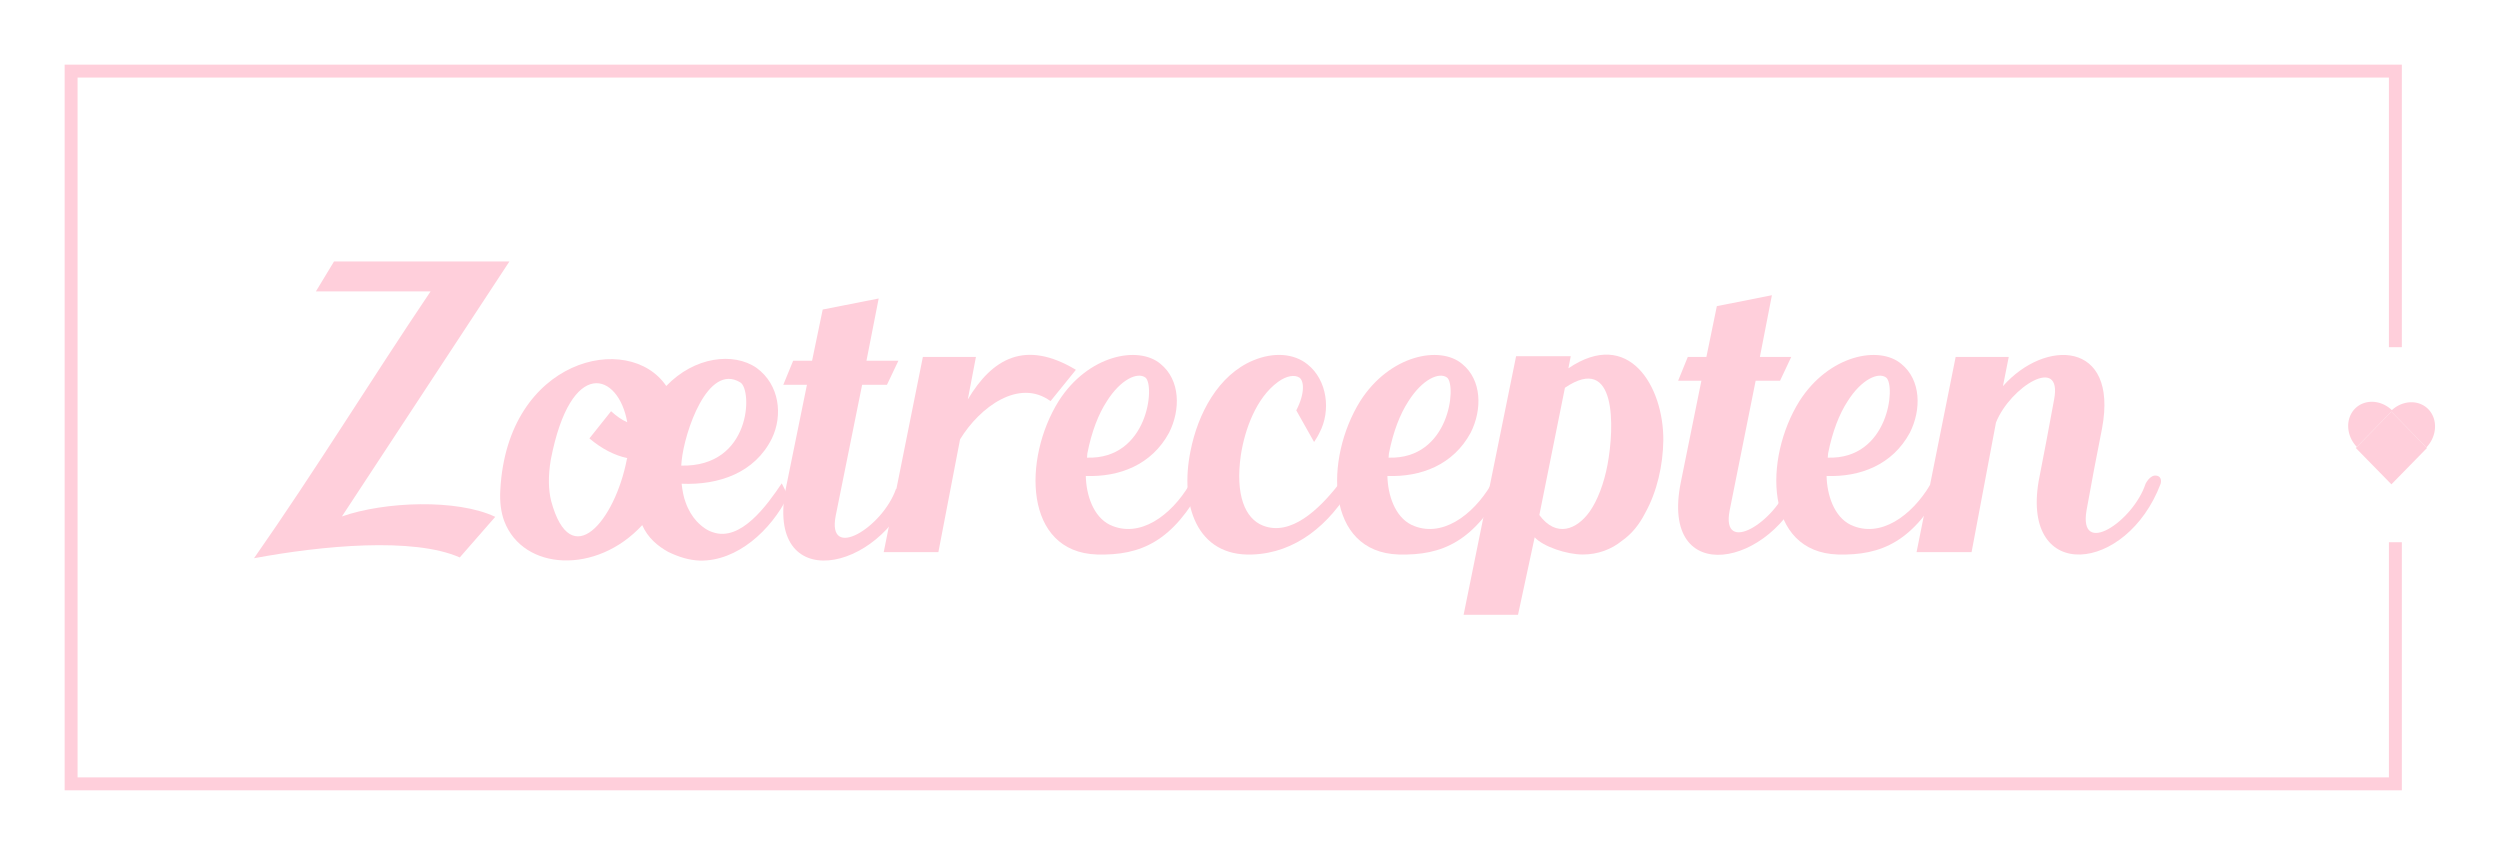 <?xml version="1.0" encoding="UTF-8" standalone="no"?>
<svg
   xmlns:dc="http://purl.org/dc/elements/1.1/"
   xmlns:cc="http://creativecommons.org/ns#"
   xmlns:rdf="http://www.w3.org/1999/02/22-rdf-syntax-ns#"
   xmlns:svg="http://www.w3.org/2000/svg"
   xmlns="http://www.w3.org/2000/svg"
   xmlns:sodipodi="http://sodipodi.sourceforge.net/DTD/sodipodi-0.dtd"
   xmlns:inkscape="http://www.inkscape.org/namespaces/inkscape"
   xml:space="preserve"
   enable-background="new 0 0 300 76.833"
   viewBox="0 0 386.749 132.261"
   height="132.261"
   width="386.749"
   y="0px"
   x="0px"
   id="Layer_1"
   version="1.1"
   inkscape:version="0.91 r13725"
   sodipodi:docname="logo-zoetrecepten-border.svg"><sodipodi:namedview
     pagecolor="#ffffff"
     bordercolor="#666666"
     borderopacity="1"
     objecttolerance="10"
     gridtolerance="10"
     guidetolerance="10"
     inkscape:pageopacity="0"
     inkscape:pageshadow="2"
     inkscape:window-width="1280"
     inkscape:window-height="751"
     id="namedview3357"
     showgrid="false"
     units="px"
     fit-margin-top="10"
     fit-margin-left="10"
     fit-margin-right="10"
     fit-margin-bottom="10"
     inkscape:zoom="1.6328077"
     inkscape:cx="208.90059"
     inkscape:cy="65.350125"
     inkscape:window-x="0"
     inkscape:window-y="23"
     inkscape:window-maximized="1"
     inkscape:current-layer="Layer_1" /><defs
     id="defs4341" /><path
     style="fill:none;stroke:#c5e3dc;stroke-width:3;stroke-miterlimit:10"
     id="path4251"
     d="M 331.54,220.511"
     stroke-miterlimit="10"
     inkscape:connector-curvature="0" /><path
     style="fill:#ffcfdb;fill-opacity:1;stroke:#c5e3dc;stroke-width:3;stroke-miterlimit:10"
     id="path4253"
     d="M 126.51,50.511"
     stroke-miterlimit="10"
     inkscape:connector-curvature="0"
     inkscape:export-xdpi="90"
     inkscape:export-ydpi="90" /><g
     style="fill:#ffcfdb;fill-opacity:1"
     transform="translate(37.419,31.607)"
     id="g4255"
     inkscape:export-xdpi="90"
     inkscape:export-ydpi="90"><path
       style="fill:#ffcfdb;fill-opacity:1"
       id="path4257"
       d="M 40.75,12.637"
       inkscape:connector-curvature="0" /></g><line
     style="fill:#ffcfdb;fill-opacity:1;stroke:#aadbcb;stroke-miterlimit:10"
     id="line4259"
     y2="41.496"
     x2="240.341"
     y1="41.496"
     x1="240.341"
     stroke-miterlimit="10"
     inkscape:export-xdpi="90"
     inkscape:export-ydpi="90" /><g
     style="fill:#ffcfdb;fill-opacity:1"
     transform="translate(37.419,31.607)"
     id="g4313"
     inkscape:export-xdpi="90"
     inkscape:export-ydpi="90"><path
       style="fill:#ffcfdb;fill-opacity:1"
       id="path4315"
       d="M 41.389,8.838 15.475,48.288 C 22.06,45.971 33.28,45.544 39.194,48.349 L 33.706,54.63 C 26.511,51.459 12.365,52.8 1.877,54.751 11.267,41.337 20.108,26.947 29.193,13.472 l -17.742,0 2.805,-4.634 27.133,0 z"
       inkscape:connector-curvature="0" /><path
       style="fill:#ffcfdb;fill-opacity:1"
       id="path4317"
       d="M 70.835,55.117 C 69.189,55.056 67.604,54.568 65.957,53.775 64.311,52.861 62.787,51.58 61.933,49.629 54.86,57.312 43.519,56.702 40.592,49.02 40.104,47.739 39.86,46.032 39.982,44.142 41.08,23.837 59.86,19.569 65.652,28.105 c 4.39,-4.573 10.426,-5.244 13.963,-2.805 3.598,2.622 4.085,7.378 2.378,10.915 -2.622,5.305 -8.17,7.256 -13.963,7.012 0.122,1.097 0.305,2.073 0.61,2.866 0.427,1.219 1.036,2.195 1.707,2.927 0.854,0.915 1.707,1.463 2.5,1.707 4.329,1.524 8.415,-4.207 10.67,-7.561 l 0.976,1.951 c -2.622,5.305 -7.866,10.122 -13.658,10 z M 53.762,36.215 57.116,32.007 c 0.793,0.732 1.646,1.342 2.5,1.708 -1.341,-7.683 -8.719,-10.244 -11.829,5.792 -0.427,2.561 -0.366,4.695 0.061,6.402 3.049,11.28 9.878,3.049 11.707,-6.463 0,-0.061 0.061,-0.122 0.061,-0.183 -1.951,-0.426 -3.903,-1.402 -5.854,-3.048 z m 14.207,4.207 c 10.854,0.244 11.036,-11.707 9.146,-12.865 -5.061,-3.11 -8.658,7.744 -9.085,12.134 0,0.183 -0.061,0.488 -0.061,0.731 z"
       inkscape:connector-curvature="0" /><path
       style="fill:#ffcfdb;fill-opacity:1"
       id="path4319"
       d="M 103.634,44.02 C 98.756,57.068 80.769,60.544 84.183,43.776 l 3.231,-15.853 -3.658,0 1.524,-3.72 2.927,0 1.646,-7.926 8.659,-1.708 -1.891,9.634 4.939,0 -1.768,3.72 -3.841,0 -4.085,20.243 c -1.402,7.134 7.256,1.83 9.329,-4.146 l 2.439,0 z"
       inkscape:connector-curvature="0" /></g><path
     style="fill:#ffcfdb;fill-opacity:1"
     id="path4321"
     d="m 166.442,57.208 -3.925,4.847 c -4.86,-3.563 -10.938,0.892 -13.995,5.91 l -3.355,17.448 -8.456,0 6.056,-30.199 8.209,0 -1.258,6.583 c 3.78,-6.342 8.874,-9.3 16.724,-4.589 z"
     inkscape:connector-curvature="0"
     inkscape:export-xdpi="90"
     inkscape:export-ydpi="90" /><path
     style="fill:#ffcfdb;fill-opacity:1"
     id="path4323"
     d="m 186.133,75.035 c -4.675,8.697 -9.588,10.927 -16.424,10.747 -11.324,-0.369 -11.507,-14.803 -5.93,-23.743 4.552,-7.134 12.347,-8.633 15.76,-5.739 3.057,2.483 3.119,7.069 1.32,10.632 -2.7,5.009 -7.731,6.889 -12.886,6.7 0.058,2.906 1.142,6.286 3.717,7.556 4.614,2.176 9.469,-1.449 12.283,-6.152 l 2.16,0 z m -17.976,-4.237 c 9.462,0.307 10.543,-11.172 9.048,-12.385 -1.2,-0.908 -3.837,0.243 -5.996,3.688 -1.259,1.934 -2.338,4.65 -2.994,8.031 0,0.245 -0.058,0.487 -0.058,0.666 z"
     inkscape:connector-curvature="0"
     inkscape:export-xdpi="90"
     inkscape:export-ydpi="90" /><path
     style="fill:#ffcfdb;fill-opacity:1"
     id="path4325"
     d="m 209.225,75.035 c -3.539,6.225 -8.87,10.505 -15.466,10.747 -8.691,0.359 -11.267,-7.798 -9.587,-16.008 1.136,-5.802 4.314,-11.783 9.708,-14.022 3.177,-1.322 6.296,-1.08 8.389,0.611 3.061,2.42 3.658,7.186 1.859,10.568 -0.24,0.54 -0.54,0.962 -0.839,1.447 l -2.757,-4.894 c 1.379,-2.652 1.199,-4.585 0.478,-5.071 -0.719,-0.475 -1.978,-0.298 -3.298,0.666 -3.412,2.48 -5.152,7.428 -5.75,11.297 -0.898,6.222 0.658,9.848 3.416,10.936 4.314,1.691 8.689,-2.536 11.624,-6.277 l 2.223,0 z"
     inkscape:connector-curvature="0"
     inkscape:export-xdpi="90"
     inkscape:export-ydpi="90" /><path
     style="fill:#ffcfdb;fill-opacity:1"
     id="path4327"
     d="m 232.792,75.035 c -4.682,8.697 -9.593,10.927 -16.426,10.747 -11.328,-0.369 -11.506,-14.803 -5.934,-23.743 4.557,-7.134 12.346,-8.633 15.764,-5.739 3.057,2.483 3.119,7.069 1.32,10.632 -2.699,5.009 -7.732,6.889 -12.885,6.7 0.058,2.906 1.139,6.286 3.713,7.556 4.618,2.176 9.472,-1.449 12.287,-6.152 l 2.161,0 z m -17.982,-4.237 c 9.469,0.307 10.549,-11.172 9.055,-12.385 -1.206,-0.908 -3.838,0.243 -6.002,3.688 -1.259,1.934 -2.334,4.65 -2.994,8.031 -0.001,0.245 -0.059,0.487 -0.059,0.666 z"
     inkscape:connector-curvature="0"
     inkscape:export-xdpi="90"
     inkscape:export-ydpi="90" /><path
     style="fill:#ffcfdb;fill-opacity:1"
     id="path4329"
     d="m 279.148,74.845 c -4.804,12.925 -22.478,16.368 -19.126,-0.243 l 3.182,-15.702 -3.598,0 1.496,-3.687 2.877,0 1.615,-7.853 8.518,-1.691 -1.86,9.544 4.854,0 -1.735,3.687 -3.774,0 -4.02,20.057 c -1.381,7.067 7.129,1.806 9.168,-4.111 l 2.403,0 z"
     inkscape:connector-curvature="0"
     inkscape:export-xdpi="90"
     inkscape:export-ydpi="90" /><path
     style="fill:#ffcfdb;fill-opacity:1"
     id="path4331"
     d="m 300.728,75.035 c -4.677,8.697 -9.582,10.927 -16.42,10.747 -11.327,-0.369 -11.507,-14.803 -5.93,-23.743 4.561,-7.134 12.35,-8.633 15.759,-5.739 3.056,2.483 3.119,7.069 1.321,10.632 -2.694,5.009 -7.732,6.889 -12.887,6.7 0.063,2.906 1.136,6.286 3.713,7.556 4.62,2.176 9.475,-1.449 12.289,-6.152 l 2.155,0 z m -17.977,-4.237 c 9.469,0.307 10.548,-11.172 9.044,-12.385 -1.187,-0.908 -3.833,0.243 -5.988,3.688 -1.262,1.934 -2.332,4.65 -2.999,8.031 0,0.245 -0.057,0.487 -0.057,0.666 z"
     inkscape:connector-curvature="0"
     inkscape:export-xdpi="90"
     inkscape:export-ydpi="90" /><path
     style="fill:#ffcfdb;fill-opacity:1"
     id="path4333"
     d="m 334.246,74.845 c -5.267,13.888 -21.507,15.405 -18.876,-0.369 0.84,-4.217 1.616,-8.444 2.401,-12.68 1.32,-6.943 -6.775,-1.988 -8.995,3.57 l -3.774,20.046 -8.51,0 6.047,-30.199 8.213,0 -0.899,4.53 c 6.474,-7.364 17.861,-7.131 15.344,6.467 -1.437,7.482 -1.07,5.308 -2.4,12.682 -1.312,7.429 7.193,1.809 9.12,-4.047 0,0 0.657,-1.386 1.633,-1.271 1.05,0.124 0.696,1.271 0.696,1.271 z"
     inkscape:connector-curvature="0"
     inkscape:export-xdpi="90"
     inkscape:export-ydpi="90" /><g
     style="fill:#ffcfdb;fill-opacity:1"
     transform="translate(37.419,31.607)"
     id="g4335"
     inkscape:export-xdpi="90"
     inkscape:export-ydpi="90"><path
       style="fill:#ffcfdb;fill-opacity:1"
       id="path4337"
       d="m 205.211,25.37 0.362,-1.87 -8.452,0 -8.12,40 8.416,0 2.578,-11.987 c 1.321,1.448 4.975,2.662 7.433,2.662 2.34,0 4.435,-0.792 6.056,-2.113 1.557,-1.089 2.699,-2.537 3.597,-4.289 1.855,-3.329 2.761,-7.4 2.816,-11.26 0.057,-8.338 -5.334,-17.485 -14.686,-11.143 z m 6.054,14.91 c -0.539,2.894 -1.562,5.559 -2.756,7.247 -1.977,2.781 -5.153,4.111 -7.791,0.541 l 3.958,-19.688 c 8.026,-5.441 7.67,6.099 6.589,11.9 z"
       inkscape:connector-curvature="0" /></g><path
     style="fill:none;fill-rule:evenodd;stroke:#ffcfdb;stroke-width:2;stroke-linecap:butt;stroke-linejoin:miter;stroke-miterlimit:4;stroke-dasharray:none;stroke-opacity:1"
     d="m 370.564,83.883 0,37.378 L 11,121.261 11,11 l 359.564,0 0,42.709"
     id="path3359"
     inkscape:connector-curvature="0"
     sodipodi:nodetypes="cccccc"
     inkscape:export-xdpi="90"
     inkscape:export-ydpi="90" /><g
     id="g4228"
     transform="matrix(1.099,0,0,1.123,10.918,10.536)"
     inkscape:export-xdpi="90"
     inkscape:export-ydpi="90"><rect
       transform="matrix(0.707,-0.707,0.707,0.707,0,0)"
       y="264.505"
       x="190.488"
       height="7.083"
       width="7.083"
       id="rect4161"
       style="fill:#ffcfdb;fill-opacity:1;stroke:none;stroke-width:1.25;stroke-miterlimit:4;stroke-dasharray:none;stroke-opacity:1" /><path
       transform="matrix(-0.72,0.694,-0.697,-0.717,0,0)"
       d="m -194.379,-260.931 a 3.541,3.977 0 0 1 -3.485,3.977 3.541,3.977 0 0 1 -3.594,-3.852"
       sodipodi:open="true"
       sodipodi:end="3.1103528"
       sodipodi:start="0"
       sodipodi:ry="3.9770703"
       sodipodi:rx="3.5406866"
       sodipodi:cy="-260.93082"
       sodipodi:cx="-197.91985"
       sodipodi:type="arc"
       id="path4167"
       style="fill:#ffcfdb;fill-opacity:1;stroke:none;stroke-width:1.25;stroke-miterlimit:4;stroke-dasharray:none;stroke-opacity:1" /><path
       style="fill:#ffcfdb;fill-opacity:1;stroke:none;stroke-width:1.25;stroke-miterlimit:4;stroke-dasharray:none;stroke-opacity:1"
       id="path4218"
       sodipodi:type="arc"
       sodipodi:cx="-265.07501"
       sodipodi:cy="202.37798"
       sodipodi:rx="3.5406866"
       sodipodi:ry="3.9770703"
       sodipodi:start="0"
       sodipodi:end="3.1103528"
       sodipodi:open="true"
       d="m -261.534,202.378 a 3.541,3.977 0 0 1 -3.485,3.977 3.541,3.977 0 0 1 -3.594,-3.852"
       transform="matrix(-0.694,-0.72,0.717,-0.697,0,0)" /></g></svg>